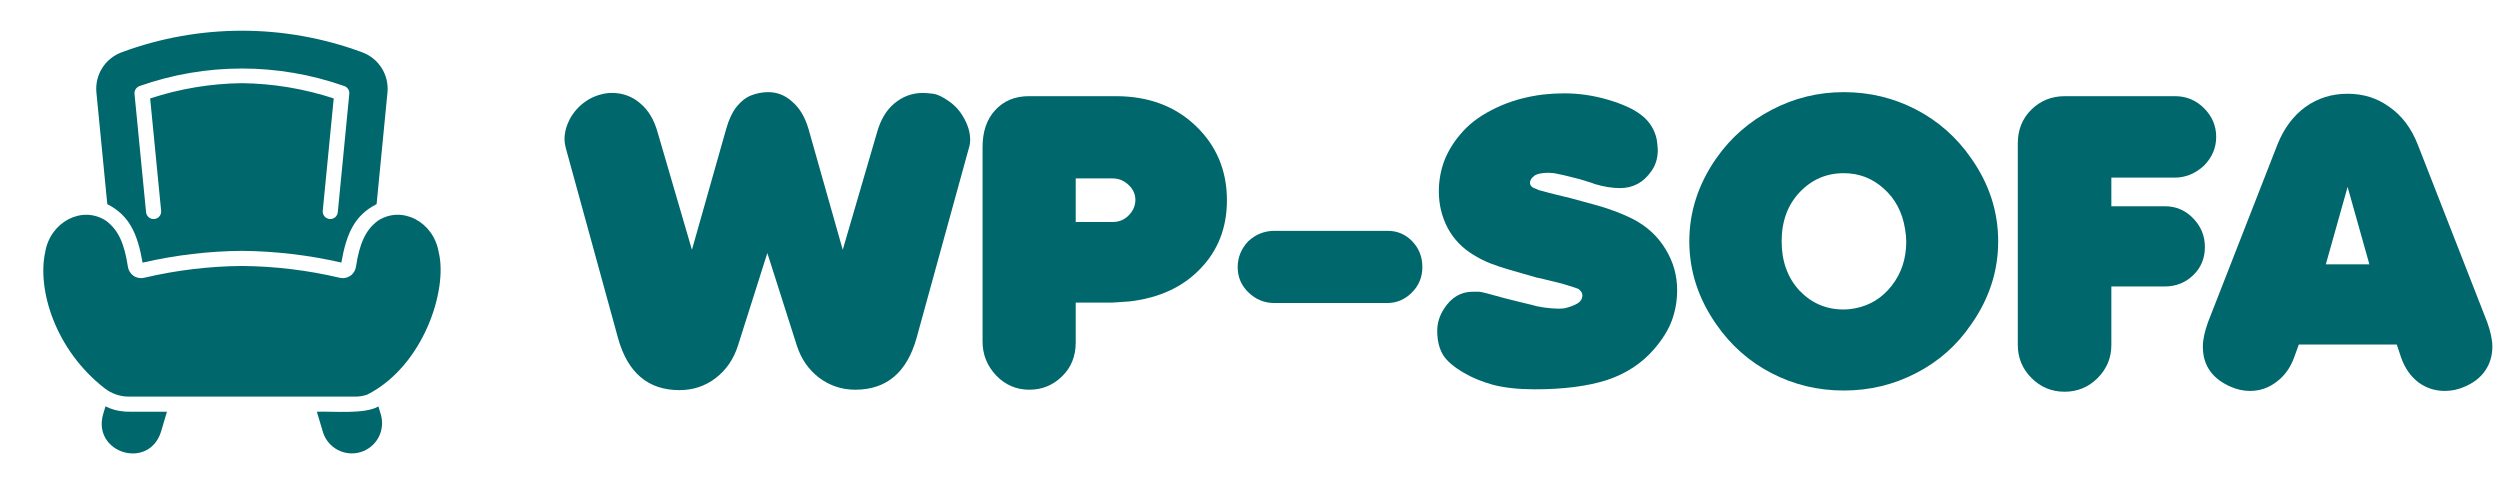<svg width="248" height="48" viewBox="0 0 248 48" fill="none" xmlns="http://www.w3.org/2000/svg">
<path d="M43.515 25.005C43.008 22.004 39.866 20.347 37.492 21.893C36.241 22.814 35.66 24.203 35.317 26.43C35.295 26.615 35.233 26.793 35.137 26.952C35.041 27.111 34.912 27.249 34.759 27.355C34.606 27.461 34.432 27.534 34.25 27.568C34.067 27.603 33.879 27.598 33.697 27.555C30.519 26.805 27.266 26.412 24 26.385C20.734 26.412 17.481 26.805 14.302 27.555C14.121 27.599 13.933 27.603 13.75 27.569C13.567 27.534 13.393 27.462 13.24 27.355C13.088 27.249 12.959 27.112 12.863 26.952C12.766 26.793 12.705 26.615 12.682 26.43C12.338 24.202 11.762 22.816 10.508 21.893C8.14 20.356 4.99 22.003 4.485 25.005C3.675 28.695 5.452 34.68 10.365 38.505C11.051 39.047 11.899 39.343 12.772 39.345H35.227C35.633 39.347 36.036 39.281 36.42 39.15C41.998 36.338 44.454 28.741 43.515 25.005Z" fill="#00676C"/>
<path d="M10.643 20.25C12.791 21.345 13.639 23.116 14.145 26.055C17.378 25.306 20.682 24.914 24 24.885C27.32 24.915 30.627 25.305 33.863 26.047C34.377 23.109 35.199 21.352 37.358 20.25L38.438 9.165C38.518 8.315 38.313 7.462 37.856 6.741C37.398 6.02 36.714 5.472 35.91 5.182C28.223 2.336 19.77 2.336 12.083 5.183C11.281 5.474 10.598 6.022 10.142 6.743C9.686 7.464 9.482 8.316 9.563 9.165L10.643 20.25ZM13.845 8.535C20.414 6.218 27.578 6.219 34.148 8.535C34.308 8.589 34.445 8.695 34.536 8.837C34.627 8.979 34.668 9.147 34.65 9.315L33.508 21.065C33.486 21.26 33.387 21.439 33.234 21.562C33.081 21.686 32.886 21.744 32.691 21.725C32.495 21.706 32.315 21.611 32.188 21.46C32.062 21.31 32 21.115 32.016 20.919L33.105 9.765C30.165 8.799 27.095 8.288 24 8.25C20.906 8.288 17.835 8.799 14.895 9.765L15.985 20.92C16.001 21.116 15.939 21.311 15.813 21.462C15.687 21.613 15.506 21.709 15.31 21.728C15.114 21.747 14.918 21.688 14.765 21.564C14.612 21.44 14.514 21.261 14.491 21.065L13.343 9.315C13.328 9.148 13.37 8.98 13.461 8.839C13.552 8.698 13.687 8.591 13.845 8.535Z" fill="#00676C"/>
<path d="M12.338 40.822C11.685 40.778 11.048 40.605 10.463 40.312L10.215 41.145C9.193 44.956 14.752 46.632 15.967 42.847L16.56 40.845C16.347 40.833 12.398 40.869 12.338 40.822Z" fill="#00676C"/>
<path d="M37.538 40.32C36.152 41.123 32.986 40.779 31.433 40.845L32.033 42.855C32.264 43.612 32.786 44.247 33.483 44.621C34.181 44.995 34.998 45.078 35.757 44.853C36.516 44.627 37.155 44.111 37.535 43.416C37.914 42.722 38.005 41.906 37.785 41.145L37.538 40.32Z" fill="#00676C"/>
<path d="M58.04 10.1C58.627 9.673 59.32 9.393 60.12 9.26C60.253 9.233 60.453 9.22 60.72 9.22C61.787 9.22 62.72 9.567 63.52 10.26C64.32 10.927 64.893 11.887 65.24 13.14L68.64 24.78L72.04 12.78C72.307 11.847 72.653 11.113 73.08 10.58C73.507 10.047 73.987 9.673 74.52 9.46C75.08 9.247 75.64 9.14 76.2 9.14C77.107 9.14 77.907 9.46 78.6 10.1C79.32 10.713 79.853 11.607 80.2 12.78L83.6 24.78L87 13.14C87.347 11.887 87.92 10.927 88.72 10.26C89.547 9.567 90.493 9.22 91.56 9.22C91.8 9.22 92.133 9.247 92.56 9.3C92.987 9.353 93.52 9.607 94.16 10.06C94.8 10.513 95.307 11.1 95.68 11.82C96.053 12.513 96.24 13.193 96.24 13.86C96.24 14.153 96.2 14.42 96.12 14.66L90.92 33.54C89.96 36.953 87.933 38.66 84.84 38.66C83.507 38.66 82.307 38.26 81.24 37.46C80.2 36.66 79.467 35.593 79.04 34.26L76.12 25.1L73.2 34.3C72.773 35.633 72.04 36.7 71 37.5C69.96 38.3 68.76 38.7 67.4 38.7C64.307 38.7 62.28 36.993 61.32 33.58L56.12 14.66C56.04 14.367 56 14.087 56 13.82C56 13.153 56.173 12.487 56.52 11.82C56.893 11.127 57.4 10.553 58.04 10.1Z" fill="#00676C"/>
<path d="M97.471 14.58C97.471 13.06 97.884 11.847 98.711 10.94C99.564 10.007 100.684 9.54 102.071 9.54H110.671C113.924 9.54 116.577 10.527 118.631 12.5C120.684 14.473 121.711 16.927 121.711 19.86C121.711 22.58 120.831 24.847 119.071 26.66C117.337 28.473 115.004 29.553 112.071 29.9L110.311 30.02H106.711V33.98C106.711 35.34 106.257 36.46 105.351 37.34C104.444 38.22 103.364 38.66 102.111 38.66C100.831 38.66 99.737 38.193 98.831 37.26C97.924 36.3 97.471 35.18 97.471 33.9V14.58ZM111.951 21.38C112.404 20.927 112.631 20.407 112.631 19.82C112.631 19.26 112.404 18.767 111.951 18.34C111.497 17.913 110.977 17.7 110.391 17.7H106.711V22.02H110.391C111.004 22.02 111.524 21.807 111.951 21.38Z" fill="#00676C"/>
<path d="M137.658 22.9C138.618 22.9 139.432 23.247 140.098 23.94C140.765 24.633 141.098 25.487 141.098 26.5C141.098 27.487 140.752 28.327 140.058 29.02C139.365 29.713 138.552 30.06 137.618 30.06H126.418C125.432 30.06 124.578 29.713 123.858 29.02C123.138 28.327 122.778 27.487 122.778 26.5C122.778 25.54 123.125 24.687 123.818 23.94C124.565 23.247 125.432 22.9 126.418 22.9H137.658Z" fill="#00676C"/>
<path d="M143.253 30.62C143.973 29.5 144.919 28.94 146.093 28.94C146.306 28.94 146.519 28.94 146.733 28.94C146.813 28.94 147.066 28.993 147.493 29.1L149.253 29.58L150.853 29.98L152.013 30.26L152.453 30.38L153.133 30.5C153.746 30.58 154.226 30.62 154.573 30.62C154.786 30.62 154.999 30.607 155.213 30.58C155.426 30.527 155.573 30.487 155.653 30.46C156.133 30.3 156.466 30.14 156.653 29.98C156.866 29.793 156.973 29.567 156.973 29.3C156.973 29.06 156.839 28.847 156.573 28.66L156.253 28.54L155.493 28.3L154.973 28.14L152.853 27.62L152.453 27.54L149.813 26.78C149.066 26.567 148.386 26.34 147.773 26.1C147.186 25.86 146.639 25.58 146.133 25.26C145.039 24.593 144.199 23.713 143.613 22.62C143.026 21.5 142.733 20.287 142.733 18.98C142.733 17.913 142.919 16.887 143.293 15.9C143.693 14.887 144.306 13.927 145.133 13.02C145.959 12.113 147.053 11.34 148.413 10.7C149.799 10.033 151.346 9.593 153.053 9.38C153.773 9.3 154.479 9.26 155.173 9.26C156.639 9.26 158.093 9.473 159.533 9.9C160.973 10.327 162.053 10.82 162.773 11.38C163.493 11.913 163.986 12.607 164.253 13.46C164.333 13.7 164.386 13.993 164.413 14.34C164.439 14.66 164.453 14.833 164.453 14.86C164.453 15.687 164.239 16.393 163.813 16.98C163.039 18.1 161.999 18.66 160.693 18.66C159.946 18.66 159.119 18.527 158.213 18.26L157.893 18.14L156.733 17.78L156.253 17.66L155.133 17.38L154.573 17.26L154.173 17.18L153.653 17.14C152.933 17.14 152.439 17.247 152.173 17.46C151.906 17.673 151.773 17.9 151.773 18.14C151.773 18.3 151.853 18.447 152.013 18.58L152.653 18.86L153.413 19.06L153.693 19.14L154.493 19.34L155.813 19.66L158.453 20.38C159.759 20.753 160.919 21.193 161.933 21.7C163.346 22.42 164.439 23.42 165.213 24.7C165.986 25.953 166.373 27.313 166.373 28.78C166.373 29.82 166.199 30.82 165.853 31.78C165.506 32.713 164.933 33.647 164.133 34.58C162.906 36.02 161.333 37.06 159.413 37.7C157.493 38.313 155.106 38.62 152.253 38.62C150.653 38.62 149.279 38.473 148.133 38.18C146.986 37.86 146.013 37.46 145.213 36.98C144.199 36.393 143.506 35.793 143.133 35.18C142.759 34.54 142.573 33.753 142.573 32.82C142.573 32.047 142.799 31.313 143.253 30.62Z" fill="#00676C"/>
<path d="M170.259 15.7C171.673 13.673 173.499 12.073 175.739 10.9C177.979 9.727 180.366 9.14 182.899 9.14C185.459 9.14 187.846 9.713 190.059 10.86C192.273 12.007 194.099 13.62 195.539 15.7C197.326 18.233 198.219 20.98 198.219 23.94C198.219 26.9 197.326 29.647 195.539 32.18C194.126 34.26 192.299 35.873 190.059 37.02C187.846 38.167 185.459 38.74 182.899 38.74C180.339 38.74 177.953 38.167 175.739 37.02C173.526 35.873 171.699 34.26 170.259 32.18C168.473 29.62 167.579 26.873 167.579 23.94C167.579 21.007 168.473 18.26 170.259 15.7ZM188.979 22.7C188.713 21.047 188.006 19.713 186.859 18.7C185.739 17.687 184.419 17.18 182.899 17.18C181.166 17.18 179.699 17.82 178.499 19.1C177.326 20.353 176.739 21.967 176.739 23.94C176.739 25.913 177.326 27.54 178.499 28.82C179.699 30.073 181.153 30.7 182.859 30.7C183.259 30.7 183.659 30.66 184.059 30.58C185.526 30.287 186.726 29.54 187.659 28.34C188.619 27.113 189.099 25.66 189.099 23.98C189.099 23.58 189.059 23.153 188.979 22.7Z" fill="#00676C"/>
<path d="M200.166 14.22C200.166 12.887 200.606 11.78 201.486 10.9C202.393 9.993 203.513 9.54 204.846 9.54H215.766C216.886 9.54 217.846 9.94 218.646 10.74C219.446 11.54 219.846 12.487 219.846 13.58C219.846 14.673 219.433 15.633 218.606 16.46C217.753 17.233 216.793 17.62 215.726 17.62H209.446V20.46H214.766C215.859 20.46 216.793 20.86 217.566 21.66C218.339 22.46 218.726 23.407 218.726 24.5C218.726 25.62 218.339 26.553 217.566 27.3C216.793 28.047 215.846 28.42 214.726 28.42H209.446V34.22C209.446 35.5 208.993 36.593 208.086 37.5C207.179 38.407 206.086 38.86 204.806 38.86C203.526 38.86 202.433 38.407 201.526 37.5C200.619 36.593 200.166 35.5 200.166 34.22V14.22Z" fill="#00676C"/>
<path d="M225.922 14.34C226.562 12.74 227.482 11.5 228.682 10.62C229.909 9.74 231.309 9.3 232.882 9.3C234.456 9.3 235.842 9.74 237.042 10.62C238.269 11.473 239.202 12.713 239.842 14.34L246.722 31.94C247.069 32.9 247.242 33.713 247.242 34.38C247.242 35.287 247.002 36.087 246.522 36.78C246.042 37.473 245.349 38.007 244.442 38.38C243.829 38.647 243.189 38.78 242.522 38.78C241.562 38.78 240.696 38.5 239.922 37.94C239.149 37.353 238.576 36.54 238.202 35.5L237.762 34.18H228.042L227.562 35.5C227.189 36.513 226.602 37.313 225.802 37.9C225.029 38.487 224.162 38.78 223.202 38.78C222.562 38.78 221.936 38.647 221.322 38.38C219.456 37.58 218.522 36.247 218.522 34.38C218.522 33.713 218.696 32.9 219.042 31.94L225.922 14.34ZM232.882 18.54L230.722 26.22H235.042L232.882 18.54Z" fill="#00676C"/>
</svg>
